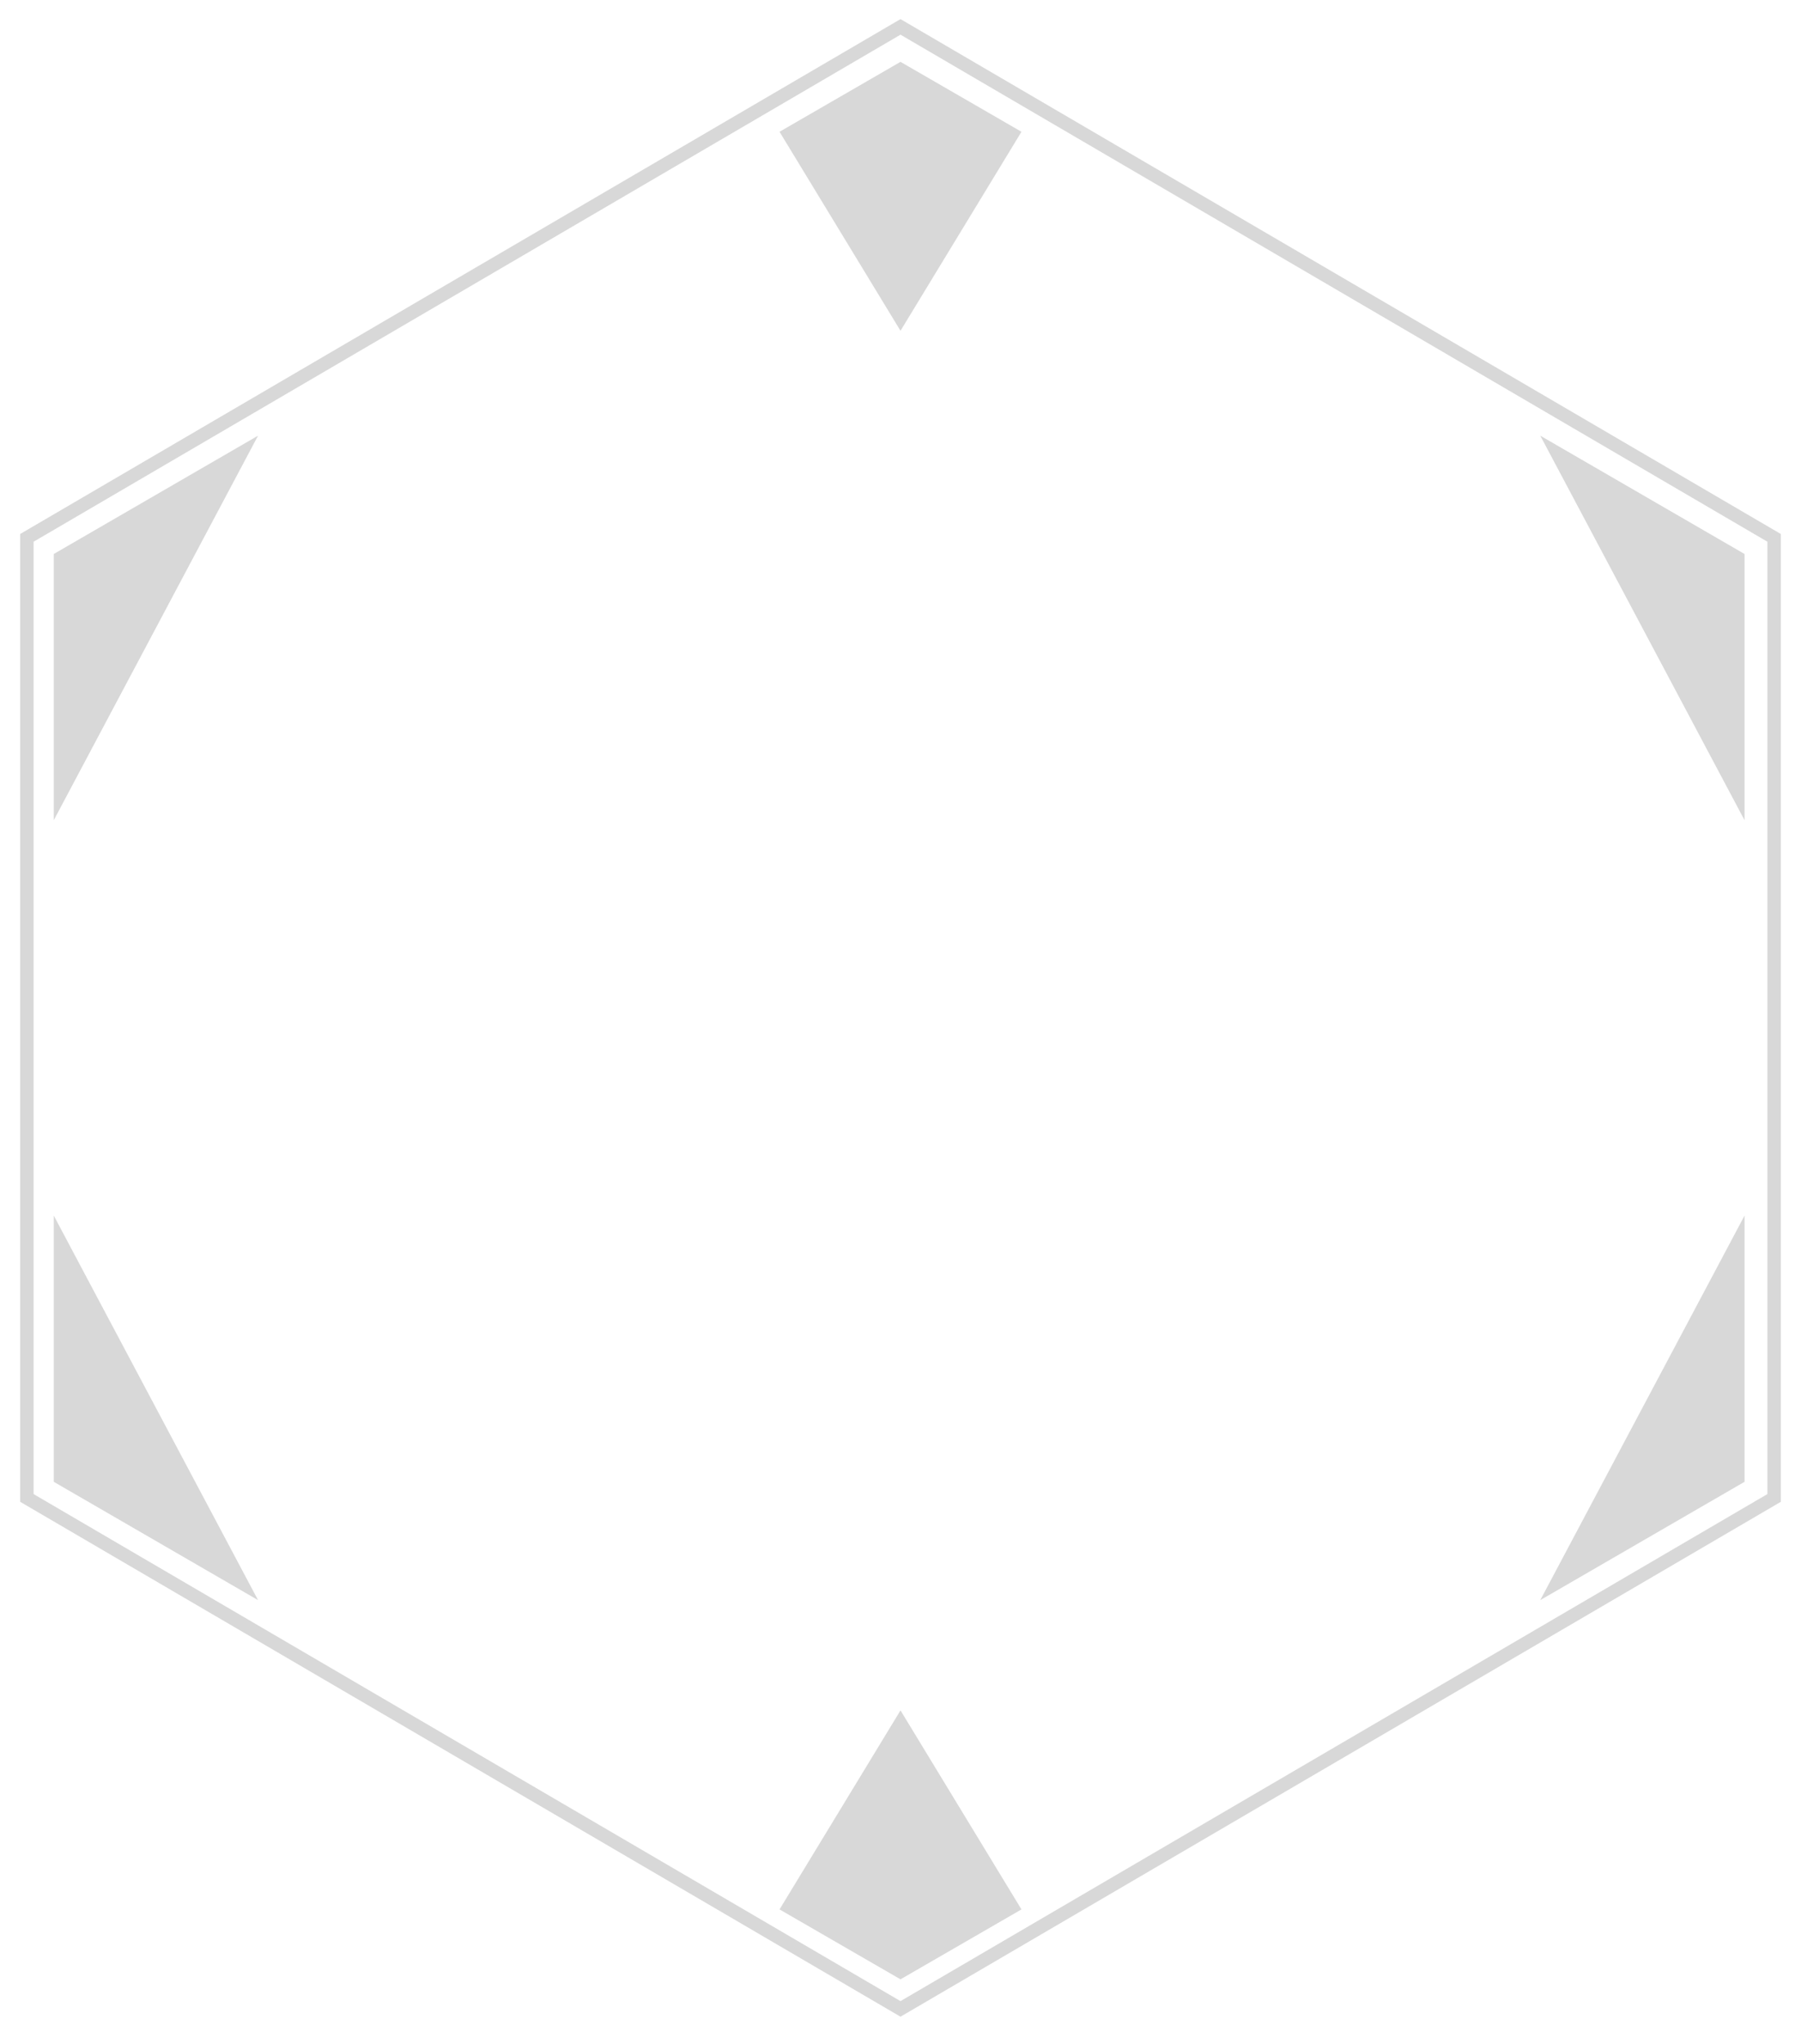 <?xml version="1.0" encoding="UTF-8"?>
<svg id="Layer_1" data-name="Layer 1" xmlns="http://www.w3.org/2000/svg" version="1.1" viewBox="0 0 67 76">
    <defs>
        <style>
            .cls-1 {
            fill: none;
            stroke: #d8d8d8;
            stroke-width: .5px;
            }

            .cls-2 {
            fill: #d8d8d8;
            fill-rule: evenodd;
            stroke-width: 0px;
            }
        </style>
    </defs>
    <g id="Defenses">
        <g id="Workboard">
            <g id="Fortitude">
                <polygon id="Path" class="cls-1" points="1 20 1 55.7 33.5 74.7 66 55.7 66 20 33.5 1 1 20"/>
                <polygon id="Rectangle" class="cls-2" points="33.5 63.6 38 71 33.5 73.6 29 71 33.5 63.6"/>
                <polygon id="Rectangle-2" data-name="Rectangle" class="cls-2"
                         points="33.5 12.3 38 4.9 33.5 2.3 29 4.9 33.5 12.3"/>
                <g id="Group">
                    <polygon id="Path-2" class="cls-2" points="2 55.1 2 45.2 9.6 59.5 2 55.1"/>
                    <polygon id="Path-2-2" data-name="Path-2" class="cls-2" points="2 20.6 2 30.5 9.6 16.2 2 20.6"/>
                </g>
                <polygon id="Path-2-3" data-name="Path-2" class="cls-2"
                         points="64.9 55.1 64.9 45.2 57.3 59.5 64.9 55.1"/>
                <polygon id="Path-2-4" data-name="Path-2" class="cls-2"
                         points="64.9 20.6 64.9 30.5 57.3 16.2 64.9 20.6"/>
            </g>
        </g>
    </g>
</svg>